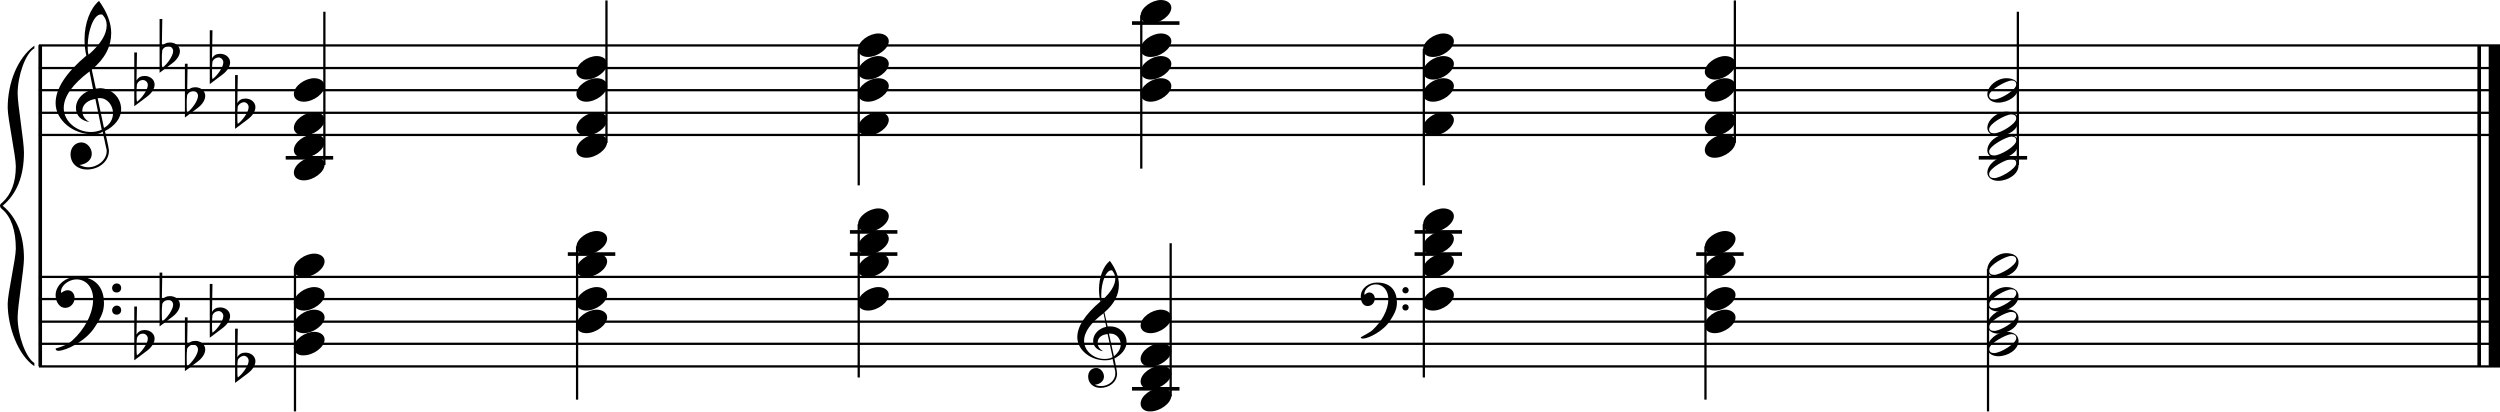 <?xml version="1.0" encoding="utf-8"?>

<!--
	ScaleBook
	Copyright (c) Leland Jansen 2015. All rights reserved.
-->

<!DOCTYPE svg PUBLIC "-//W3C//DTD SVG 1.1//EN" "http://www.w3.org/Graphics/SVG/1.1/DTD/svg11.dtd">
<svg version="1.1" id="Layer_1" xmlns="http://www.w3.org/2000/svg" xmlns:xlink="http://www.w3.org/1999/xlink" x="0px" y="0px"
	 viewBox="0 0 553 91.1" enable-background="new 0 0 553 91.1" xml:space="preserve">
<rect x="8.5" y="10" width="0.8" height="71"/>
<g>
	<path d="M7.6,10.7c-2,1.1-3.7,6.1-3.7,10c0,2.4,1.4,10.5,1.4,13c0,5.3-1.6,9.2-4.7,11.8c3.1,2.6,4.7,6.5,4.7,11.7
		c0,2.4-1.4,10.5-1.4,13c0,4,1.8,8.9,3.7,10.1V81C4,78.6,1.7,72.3,1.7,67.2c0-2.3,1.8-9.9,1.8-12.2c0-4-1-7-3-8.7
		C0.1,46,0,45.7,0,45.5s0.1-0.4,0.5-0.7c2-1.8,3-4.5,3-8c0-2.3-1.8-10.6-1.8-12.9c0-5.5,2.1-11,5.9-13.8V10.7z"/>
</g>
<rect x="548" y="10" width="0.8" height="71"/>
<rect x="550.5" y="10" width="2.5" height="71"/>
<rect x="8.6" y="29.6" width="544.4" height="0.5"/>
<rect x="8.6" y="24.7" width="544.4" height="0.5"/>
<rect x="8.6" y="19.7" width="544.4" height="0.5"/>
<rect x="8.6" y="14.8" width="544.4" height="0.5"/>
<rect x="8.6" y="9.8" width="544.4" height="0.5"/>
<g>
	<path d="M20.4,29.7c-4.2,0-8.1-3.1-8.1-6.9c0-3.2,2.3-6.7,6.8-10.5c-0.3-1.2-0.4-2.4-0.4-3.6c0-3.5,1.2-6.8,3.2-8.5
		c1.8,2.5,2.7,4.9,2.7,7.1c0,2.9-1.3,5.6-4.3,8.1l0.9,4.2c0.5,0,0.8-0.1,0.8-0.1c2.6,0,4.8,2,4.8,4.7c0,1.9-1.4,3.7-3.6,4.8
		c0-0.1,0.9,3.8,0.9,4.3c0,2.5-2.3,4.2-4.9,4.2c-2,0-3.6-1.3-3.6-3.4c0-1.4,1-2.6,2.4-2.6c1.3,0,2.3,1.3,2.3,2.5
		c0,1.4-1.2,2.3-2.7,2.5c0.6,0.3,1.2,0.5,1.9,0.5c2.1,0,4.1-1.6,4.1-3.6c0-0.2,0-0.4-0.1-0.6l-0.8-3.7
		C22.1,29.6,21.4,29.7,20.4,29.7z M18.2,24.5c0,1,0.5,1.9,1.6,2.5c-1.8-0.3-3-1.4-3-3.1c0-2,1.7-3.7,3.8-4.1l-0.8-4
		c-3.7,2.8-5.7,5.5-5.7,8.1c0,2.9,2.8,5.3,6,5.3c0.9,0,1.7-0.2,2.4-0.5l-1.4-6.8C19.5,22.1,18.2,23.1,18.2,24.5z M22.3,3.2
		c-1.6,0-2.9,3.7-2.9,7c0,0.7,0,1.3,0.2,1.9c2.7-2.4,4-4.5,4-6.5c0-0.9-0.3-1.7-1-2.4C22.5,3.2,22.4,3.2,22.3,3.2z M25,25
		c0-1.6-1.2-3.3-2.9-3.3c-0.1,0-0.2,0-0.5,0l1.4,6.6C24.4,27.5,25,26.3,25,25z"/>
</g>
<g>
	<path d="M29.7,11.6h0.6l-0.1,6.2c0.4-0.7,1-1,1.8-1c1.2,0,2.2,0.8,2.2,1.9c0,0.8-0.5,1.8-1.7,2.7l-2.8,2.1V11.6z M30.3,18.6
		c-0.1,0.8-0.1,1.4-0.1,1.9c0,1,0,1.6,0.1,2c1-0.7,2.4-2.6,2.4-3.7c0-0.6-0.5-1.1-1.1-1.1C31,17.7,30.6,18,30.3,18.6z"/>
</g>
<g>
	<path d="M35.3,4.2h0.6l-0.1,6.2c0.4-0.7,1-1,1.8-1c1.2,0,2.2,0.8,2.2,1.9c0,0.8-0.5,1.8-1.7,2.7l-2.8,2.1V4.2z M35.9,11.1
		c-0.1,0.8-0.1,1.4-0.1,1.9c0,1,0,1.6,0.1,2c1-0.7,2.4-2.6,2.4-3.7c0-0.6-0.5-1.1-1.1-1.1C36.6,10.3,36.1,10.6,35.9,11.1z"/>
</g>
<g>
	<path d="M40.9,14.1h0.6l-0.1,6.2c0.4-0.7,1-1,1.8-1c1.2,0,2.2,0.8,2.2,1.9c0,0.8-0.5,1.8-1.7,2.7l-2.8,2.1V14.1z M41.4,21
		c-0.1,0.8-0.1,1.4-0.1,1.9c0,1,0,1.6,0.1,2c1-0.7,2.4-2.6,2.4-3.7c0-0.6-0.5-1.1-1.1-1.1C42.1,20.2,41.7,20.5,41.4,21z"/>
</g>
<g>
	<path d="M46.4,6.7h0.6l-0.1,6.2c0.4-0.7,1-1,1.8-1c1.2,0,2.2,0.8,2.2,1.9c0,0.8-0.5,1.8-1.7,2.7l-2.8,2.1V6.7z M47,13.6
		c-0.1,0.8-0.1,1.4-0.1,1.9c0,1,0,1.6,0.1,2c1-0.7,2.4-2.6,2.4-3.7c0-0.6-0.5-1.1-1.1-1.1C47.7,12.8,47.3,13,47,13.6z"/>
</g>
<g>
	<path d="M52,16.6h0.6l-0.1,6.2c0.4-0.7,1-1,1.8-1c1.2,0,2.2,0.8,2.2,1.9c0,0.8-0.5,1.8-1.7,2.7L52,28.5V16.6z M52.6,23.5
		c-0.1,0.8-0.1,1.4-0.1,1.9c0,1,0,1.6,0.1,2c1-0.7,2.4-2.6,2.4-3.7c0-0.6-0.5-1.1-1.1-1.1C53.3,22.7,52.9,23,52.6,23.5z"/>
</g>
<rect x="8.6" y="80.8" width="544.4" height="0.5"/>
<rect x="8.6" y="75.8" width="544.4" height="0.5"/>
<rect x="8.6" y="70.9" width="544.4" height="0.5"/>
<rect x="8.6" y="65.9" width="544.4" height="0.5"/>
<rect x="8.6" y="61" width="544.4" height="0.5"/>
<g>
	<path d="M15.9,75.4c2.9-2.6,4.7-6.1,4.7-9.2c0-2.5-1.4-4.4-3.7-4.4c-1.6,0-3.4,1.3-3.4,2.7c0,0.2,0,0.3,0.1,0.3
		c-0.1,0,0.6-0.6,1.4-0.6c0.9,0,1.5,0.8,1.5,1.7c0,1.2-0.9,2.2-2.1,2.2c-1.2,0-2.1-1.3-2.1-2.8c0-2.3,2.3-4.1,4.8-4.1
		c4.7,0,5.9,3.2,5.9,5.8c0,1.6-0.4,2.9-2,5.3c-1.9,3.1-6.4,5.3-8.1,5.3c-0.4,0-0.6-0.2-0.6-0.5C14,76.6,15.1,76.1,15.9,75.4z
		 M25.8,62.7c0.6,0,1,0.4,1,1c0,0.6-0.4,1-1,1s-1-0.4-1-1C24.8,63.1,25.3,62.7,25.8,62.7z M25.8,67.6c0.6,0,1,0.4,1,1
		c0,0.6-0.4,1-1,1s-1-0.4-1-1C24.8,68.1,25.3,67.6,25.8,67.6z"/>
</g>
<g>
	<path d="M29.7,67.8h0.6L30.2,74c0.4-0.7,1-1,1.8-1c1.2,0,2.2,0.8,2.2,1.9c0,0.8-0.5,1.8-1.7,2.7l-2.8,2.1V67.8z M30.3,74.7
		c-0.1,0.8-0.1,1.4-0.1,1.9c0,1,0,1.6,0.1,2c1-0.7,2.4-2.6,2.4-3.7c0-0.6-0.5-1.1-1.1-1.1C31,73.8,30.6,74.1,30.3,74.7z"/>
</g>
<g>
	<path d="M35.3,60.3h0.6l-0.1,6.2c0.4-0.7,1-1,1.8-1c1.2,0,2.2,0.8,2.2,1.9c0,0.8-0.5,1.8-1.7,2.7l-2.8,2.1V60.3z M35.9,67.2
		c-0.1,0.8-0.1,1.4-0.1,1.9c0,1,0,1.6,0.1,2c1-0.7,2.4-2.6,2.4-3.7c0-0.6-0.5-1.1-1.1-1.1C36.6,66.4,36.1,66.7,35.9,67.2z"/>
</g>
<g>
	<path d="M40.9,70.2h0.6l-0.1,6.2c0.4-0.7,1-1,1.8-1c1.2,0,2.2,0.8,2.2,1.9c0,0.8-0.5,1.8-1.7,2.7l-2.8,2.1V70.2z M41.4,77.1
		c-0.1,0.8-0.1,1.4-0.1,1.9c0,1,0,1.6,0.1,2c1-0.7,2.4-2.6,2.4-3.7c0-0.6-0.5-1.1-1.1-1.1C42.1,76.3,41.7,76.6,41.4,77.1z"/>
</g>
<g>
	<path d="M46.4,62.8h0.6L46.9,69c0.4-0.7,1-1,1.8-1c1.2,0,2.2,0.8,2.2,1.9c0,0.8-0.5,1.8-1.7,2.7l-2.8,2.1V62.8z M47,69.7
		c-0.1,0.8-0.1,1.4-0.1,1.9c0,1,0,1.6,0.1,2c1-0.7,2.4-2.6,2.4-3.7c0-0.6-0.5-1.1-1.1-1.1C47.7,68.9,47.3,69.1,47,69.7z"/>
</g>
<g>
	<path d="M52,72.7h0.6L52.5,79c0.4-0.7,1-1,1.8-1c1.2,0,2.2,0.8,2.2,1.9c0,0.8-0.5,1.8-1.7,2.7L52,84.7V72.7z M52.6,79.6
		c-0.1,0.8-0.1,1.4-0.1,1.9c0,1,0,1.6,0.1,2c1-0.7,2.4-2.6,2.4-3.7c0-0.6-0.5-1.1-1.1-1.1C53.3,78.8,52.9,79.1,52.6,79.6z"/>
</g>
<g>
	<path d="M244.4,79.7c-3.2,0-6.1-2.3-6.1-5.1c0-2.4,1.7-5,5.1-7.9c-0.2-0.9-0.3-1.8-0.3-2.7c0-2.6,0.9-5.1,2.4-6.3
		c1.4,1.9,2,3.7,2,5.3c0,2.2-1,4.2-3.2,6.1l0.7,3.1c0.4,0,0.6,0,0.6,0c2,0,3.6,1.5,3.6,3.5c0,1.4-1.1,2.8-2.7,3.6
		c0-0.1,0.6,2.8,0.6,3.3c0,1.9-1.7,3.2-3.7,3.2c-1.5,0-2.7-1-2.7-2.5c0-1.1,0.7-1.9,1.8-1.9c1,0,1.7,1,1.7,1.9c0,1-0.9,1.7-2,1.8
		c0.4,0.2,0.9,0.3,1.4,0.3c1.6,0,3.1-1.2,3.1-2.7c0-0.1,0-0.3,0-0.5l-0.6-2.8C245.7,79.6,245.1,79.7,244.4,79.7z M242.8,75.8
		c0,0.8,0.4,1.4,1.2,1.9c-1.3-0.2-2.2-1.1-2.2-2.3c0-1.5,1.3-2.8,2.9-3.1l-0.6-3c-2.8,2.1-4.3,4.1-4.3,6.1c0,2.2,2.1,4,4.5,4
		c0.7,0,1.3-0.1,1.8-0.4l-1.1-5.1C243.7,74,242.8,74.7,242.8,75.8z M245.8,59.8c-1.2,0-2.2,2.8-2.2,5.3c0,0.5,0,1,0.1,1.4
		c2-1.8,3-3.4,3-4.9c0-0.7-0.3-1.3-0.7-1.8C246,59.8,245.9,59.8,245.8,59.8z M247.9,76.2c0-1.2-0.9-2.4-2.2-2.4c0,0-0.2,0-0.4,0
		l1.1,5C247.4,78,247.9,77.1,247.9,76.2z"/>
</g>
<g>
	<path d="M303.5,73.1c2.2-2,3.6-4.6,3.6-6.9c0-1.9-1.1-3.3-2.8-3.3c-1.2,0-2.5,1-2.5,2.1c0,0.2,0,0.2,0.1,0.2c0,0,0.4-0.5,1-0.5
		c0.7,0,1.2,0.6,1.2,1.3c0,0.9-0.6,1.7-1.6,1.7s-1.5-1-1.5-2.1c0-1.8,1.7-3.1,3.6-3.1c3.5,0,4.4,2.4,4.4,4.4c0,1.2-0.3,2.2-1.5,4
		c-1.4,2.3-4.8,4-6,4c-0.3,0-0.5-0.1-0.5-0.3C302,74,302.9,73.6,303.5,73.1z M310.9,63.5c0.4,0,0.7,0.3,0.7,0.7
		c0,0.4-0.3,0.7-0.7,0.7c-0.4,0-0.7-0.3-0.7-0.7C310.2,63.9,310.5,63.5,310.9,63.5z M310.9,67.3c0.4,0,0.7,0.3,0.7,0.7
		s-0.3,0.7-0.7,0.7c-0.4,0-0.7-0.3-0.7-0.7S310.5,67.3,310.9,67.3z"/>
</g>
<rect x="63.2" y="34.5" width="10.5" height="0.8"/>
<rect x="71.5" y="2.6" width="0.5" height="33.9"/>
<g>
	<path d="M65,38.2c0-1.8,2.5-3.5,4.5-3.5c1.3,0,2.3,0.7,2.3,1.7c0,1.7-2.5,3.5-4.6,3.5C66,39.9,65,39.3,65,38.2z"/>
</g>
<g>
	<path d="M65,33.2c0-1.8,2.5-3.5,4.5-3.5c1.3,0,2.3,0.7,2.3,1.7c0,1.7-2.5,3.5-4.6,3.5C66,34.9,65,34.3,65,33.2z"/>
</g>
<g>
	<path d="M65,28.3c0-1.8,2.5-3.5,4.5-3.5c1.3,0,2.3,0.7,2.3,1.7c0,1.7-2.5,3.5-4.6,3.5C66,30,65,29.3,65,28.3z"/>
</g>
<g>
	<path d="M65,20.8c0-1.8,2.5-3.5,4.5-3.5c1.3,0,2.3,0.7,2.3,1.7c0,1.7-2.5,3.5-4.6,3.5C66,22.5,65,21.9,65,20.8z"/>
</g>
<rect x="133.9" y="0.1" width="0.5" height="31.5"/>
<g>
	<path d="M127.5,33.2c0-1.8,2.5-3.5,4.5-3.5c1.3,0,2.3,0.7,2.3,1.7c0,1.7-2.5,3.5-4.6,3.5C128.5,34.9,127.5,34.3,127.5,33.2z"/>
</g>
<g>
	<path d="M127.5,28.3c0-1.8,2.5-3.5,4.5-3.5c1.3,0,2.3,0.7,2.3,1.7c0,1.7-2.5,3.5-4.6,3.5C128.5,30,127.5,29.3,127.5,28.3z"/>
</g>
<g>
	<path d="M127.5,20.8c0-1.8,2.5-3.5,4.5-3.5c1.3,0,2.3,0.7,2.3,1.7c0,1.7-2.5,3.5-4.6,3.5C128.5,22.5,127.5,21.9,127.5,20.8z"/>
</g>
<g>
	<path d="M127.5,15.9c0-1.8,2.5-3.5,4.5-3.5c1.3,0,2.3,0.7,2.3,1.7c0,1.7-2.5,3.5-4.6,3.5C128.5,17.6,127.5,16.9,127.5,15.9z"/>
</g>
<rect x="189.7" y="10.8" width="0.5" height="30.2"/>
<g>
	<path d="M189.8,10.9c0-1.8,2.5-3.5,4.5-3.5c1.3,0,2.3,0.7,2.3,1.7c0,1.7-2.5,3.5-4.6,3.5C190.8,12.6,189.8,12,189.8,10.9z"/>
</g>
<g>
	<path d="M189.8,15.9c0-1.8,2.5-3.5,4.5-3.5c1.3,0,2.3,0.7,2.3,1.7c0,1.7-2.5,3.5-4.6,3.5C190.8,17.6,189.8,16.9,189.8,15.9z"/>
</g>
<g>
	<path d="M189.8,20.8c0-1.8,2.5-3.5,4.5-3.5c1.3,0,2.3,0.7,2.3,1.7c0,1.7-2.5,3.5-4.6,3.5C190.8,22.5,189.8,21.9,189.8,20.8z"/>
</g>
<g>
	<path d="M189.8,28.3c0-1.8,2.5-3.5,4.5-3.5c1.3,0,2.3,0.7,2.3,1.7c0,1.7-2.5,3.5-4.6,3.5C190.8,30,189.8,29.3,189.8,28.3z"/>
</g>
<rect x="250.4" y="4.7" width="10.5" height="0.8"/>
<rect x="252.2" y="3.4" width="0.5" height="33.9"/>
<g>
	<path d="M252.3,3.5c0-1.8,2.5-3.5,4.5-3.5c1.3,0,2.3,0.7,2.3,1.7c0,1.7-2.5,3.5-4.6,3.5C253.3,5.2,252.3,4.5,252.3,3.5z"/>
</g>
<g>
	<path d="M252.3,10.9c0-1.8,2.5-3.5,4.5-3.5c1.3,0,2.3,0.7,2.3,1.7c0,1.7-2.5,3.5-4.6,3.5C253.3,12.6,252.3,12,252.3,10.9z"/>
</g>
<g>
	<path d="M252.3,15.9c0-1.8,2.5-3.5,4.5-3.5c1.3,0,2.3,0.7,2.3,1.7c0,1.7-2.5,3.5-4.6,3.5C253.3,17.6,252.3,16.9,252.3,15.9z"/>
</g>
<g>
	<path d="M252.3,20.8c0-1.8,2.5-3.5,4.5-3.5c1.3,0,2.3,0.7,2.3,1.7c0,1.7-2.5,3.5-4.6,3.5C253.3,22.5,252.3,21.9,252.3,20.8z"/>
</g>
<rect x="314.7" y="10.8" width="0.5" height="30.2"/>
<g>
	<path d="M314.8,10.9c0-1.8,2.5-3.5,4.5-3.5c1.3,0,2.3,0.7,2.3,1.7c0,1.7-2.5,3.5-4.6,3.5C315.7,12.6,314.8,12,314.8,10.9z"/>
</g>
<g>
	<path d="M314.8,15.9c0-1.8,2.5-3.5,4.5-3.5c1.3,0,2.3,0.7,2.3,1.7c0,1.7-2.5,3.5-4.6,3.5C315.7,17.6,314.8,16.9,314.8,15.9z"/>
</g>
<g>
	<path d="M314.8,20.8c0-1.8,2.5-3.5,4.5-3.5c1.3,0,2.3,0.7,2.3,1.7c0,1.7-2.5,3.5-4.6,3.5C315.7,22.5,314.8,21.9,314.8,20.8z"/>
</g>
<g>
	<path d="M314.8,28.3c0-1.8,2.5-3.5,4.5-3.5c1.3,0,2.3,0.7,2.3,1.7c0,1.7-2.5,3.5-4.6,3.5C315.7,30,314.8,29.3,314.8,28.3z"/>
</g>
<rect x="383.5" y="0.1" width="0.5" height="31.5"/>
<g>
	<path d="M377.1,33.2c0-1.8,2.5-3.5,4.5-3.5c1.3,0,2.3,0.7,2.3,1.7c0,1.7-2.5,3.5-4.6,3.5C378.1,34.9,377.1,34.3,377.1,33.2z"/>
</g>
<g>
	<path d="M377.1,28.3c0-1.8,2.5-3.5,4.5-3.5c1.3,0,2.3,0.7,2.3,1.7c0,1.7-2.5,3.5-4.6,3.5C378.1,30,377.1,29.3,377.1,28.3z"/>
</g>
<g>
	<path d="M377.1,20.8c0-1.8,2.5-3.5,4.5-3.5c1.3,0,2.3,0.7,2.3,1.7c0,1.7-2.5,3.5-4.6,3.5C378.1,22.5,377.1,21.9,377.1,20.8z"/>
</g>
<g>
	<path d="M377.1,15.9c0-1.8,2.5-3.5,4.5-3.5c1.3,0,2.3,0.7,2.3,1.7c0,1.7-2.5,3.5-4.6,3.5C378.1,17.6,377.1,16.9,377.1,15.9z"/>
</g>
<rect x="437.7" y="34.5" width="10.7" height="0.8"/>
<rect x="446.1" y="2.6" width="0.5" height="33.9"/>
<g>
	<path d="M443.8,34.6c1.6,0,2.7,0.7,2.7,2c0,1.9-2.3,3.4-4.5,3.4c-1.3,0-2.4-0.7-2.4-1.8C439.6,36.4,441.8,34.6,443.8,34.6z
		 M440,38.5c0,0.6,0.4,0.9,1.1,0.9c1.4,0,4.9-2.1,4.9-3.3c0-0.6-0.4-0.9-1.1-0.9C443.7,35.2,440,37.2,440,38.5z"/>
</g>
<g>
	<path d="M443.8,29.7c1.6,0,2.7,0.7,2.7,2c0,1.9-2.3,3.4-4.5,3.4c-1.3,0-2.4-0.7-2.4-1.8C439.6,31.4,441.8,29.7,443.8,29.7z
		 M440,33.5c0,0.6,0.4,0.9,1.1,0.9c1.4,0,4.9-2.1,4.9-3.3c0-0.6-0.4-0.9-1.1-0.9C443.7,30.3,440,32.3,440,33.5z"/>
</g>
<g>
	<path d="M443.8,24.7c1.6,0,2.7,0.7,2.7,2c0,1.9-2.3,3.4-4.5,3.4c-1.3,0-2.4-0.7-2.4-1.8C439.6,26.5,441.8,24.7,443.8,24.7z
		 M440,28.6c0,0.6,0.4,0.9,1.1,0.9c1.4,0,4.9-2.1,4.9-3.3c0-0.6-0.4-0.9-1.1-0.9C443.7,25.3,440,27.3,440,28.6z"/>
</g>
<g>
	<path d="M443.8,17.3c1.6,0,2.7,0.7,2.7,2c0,1.9-2.3,3.4-4.5,3.4c-1.3,0-2.4-0.7-2.4-1.8C439.6,19,441.8,17.3,443.8,17.3z M440,21.1
		c0,0.6,0.4,0.9,1.1,0.9c1.4,0,4.9-2.1,4.9-3.3c0-0.6-0.4-0.9-1.1-0.9C443.7,17.9,440,19.9,440,21.1z"/>
</g>
<rect x="65" y="59.5" width="0.5" height="31.5"/>
<g>
	<path d="M65,59.6c0-1.8,2.5-3.5,4.5-3.5c1.3,0,2.3,0.7,2.3,1.7c0,1.7-2.5,3.5-4.6,3.5C66,61.3,65,60.7,65,59.6z"/>
</g>
<g>
	<path d="M65,67c0-1.8,2.5-3.5,4.5-3.5c1.3,0,2.3,0.7,2.3,1.7c0,1.7-2.5,3.5-4.6,3.5C66,68.7,65,68.1,65,67z"/>
</g>
<g>
	<path d="M65,72c0-1.8,2.5-3.5,4.5-3.5c1.3,0,2.3,0.7,2.3,1.7c0,1.7-2.5,3.5-4.6,3.5C66,73.7,65,73.1,65,72z"/>
</g>
<g>
	<path d="M65,76.9c0-1.8,2.5-3.5,4.5-3.5c1.3,0,2.3,0.7,2.3,1.7c0,1.7-2.5,3.5-4.6,3.5C66,78.7,65,78,65,76.9z"/>
</g>
<rect x="125.6" y="55.8" width="10.5" height="0.8"/>
<rect x="127.4" y="54.5" width="0.5" height="33.9"/>
<g>
	<path d="M127.5,54.6c0-1.8,2.5-3.5,4.5-3.5c1.3,0,2.3,0.7,2.3,1.7c0,1.7-2.5,3.5-4.6,3.5C128.5,56.3,127.5,55.7,127.5,54.6z"/>
</g>
<g>
	<path d="M127.5,59.6c0-1.8,2.5-3.5,4.5-3.5c1.3,0,2.3,0.7,2.3,1.7c0,1.7-2.5,3.5-4.6,3.5C128.5,61.3,127.5,60.7,127.5,59.6z"/>
</g>
<g>
	<path d="M127.5,67c0-1.8,2.5-3.5,4.5-3.5c1.3,0,2.3,0.7,2.3,1.7c0,1.7-2.5,3.5-4.6,3.5C128.5,68.7,127.5,68.1,127.5,67z"/>
</g>
<g>
	<path d="M127.5,72c0-1.8,2.5-3.5,4.5-3.5c1.3,0,2.3,0.7,2.3,1.7c0,1.7-2.5,3.5-4.6,3.5C128.5,73.7,127.5,73.1,127.5,72z"/>
</g>
<rect x="188" y="55.8" width="10.5" height="0.8"/>
<rect x="188" y="50.9" width="10.5" height="0.8"/>
<rect x="189.7" y="49.6" width="0.5" height="33.9"/>
<g>
	<path d="M189.8,49.6c0-1.8,2.5-3.5,4.5-3.5c1.3,0,2.3,0.7,2.3,1.7c0,1.7-2.5,3.5-4.6,3.5C190.8,51.4,189.8,50.7,189.8,49.6z"/>
</g>
<g>
	<path d="M189.8,54.6c0-1.8,2.5-3.5,4.5-3.5c1.3,0,2.3,0.7,2.3,1.7c0,1.7-2.5,3.5-4.6,3.5C190.8,56.3,189.8,55.7,189.8,54.6z"/>
</g>
<g>
	<path d="M189.8,59.6c0-1.8,2.5-3.5,4.5-3.5c1.3,0,2.3,0.7,2.3,1.7c0,1.7-2.5,3.5-4.6,3.5C190.8,61.3,189.8,60.7,189.8,59.6z"/>
</g>
<g>
	<path d="M189.8,67c0-1.8,2.5-3.5,4.5-3.5c1.3,0,2.3,0.7,2.3,1.7c0,1.7-2.5,3.5-4.6,3.5C190.8,68.7,189.8,68.1,189.8,67z"/>
</g>
<rect x="250.4" y="85.6" width="10.5" height="0.8"/>
<rect x="258.7" y="53.8" width="0.5" height="33.9"/>
<g>
	<path d="M252.3,89.3c0-1.8,2.5-3.5,4.5-3.5c1.3,0,2.3,0.7,2.3,1.7c0,1.7-2.5,3.5-4.6,3.5C253.3,91.1,252.3,90.4,252.3,89.3z"/>
</g>
<g>
	<path d="M252.3,84.4c0-1.8,2.5-3.5,4.5-3.5c1.3,0,2.3,0.7,2.3,1.7c0,1.7-2.5,3.5-4.6,3.5C253.3,86.1,252.3,85.5,252.3,84.4z"/>
</g>
<g>
	<path d="M252.3,79.4c0-1.8,2.5-3.5,4.5-3.5c1.3,0,2.3,0.7,2.3,1.7c0,1.7-2.5,3.5-4.6,3.5C253.3,81.1,252.3,80.5,252.3,79.4z"/>
</g>
<g>
	<path d="M252.3,72c0-1.8,2.5-3.5,4.5-3.5c1.3,0,2.3,0.7,2.3,1.7c0,1.7-2.5,3.5-4.6,3.5C253.3,73.7,252.3,73.1,252.3,72z"/>
</g>
<rect x="312.9" y="55.8" width="10.5" height="0.8"/>
<rect x="312.9" y="50.9" width="10.5" height="0.8"/>
<rect x="314.7" y="49.6" width="0.5" height="33.9"/>
<g>
	<path d="M314.8,49.6c0-1.8,2.5-3.5,4.5-3.5c1.3,0,2.3,0.7,2.3,1.7c0,1.7-2.5,3.5-4.6,3.5C315.7,51.4,314.8,50.7,314.8,49.6z"/>
</g>
<g>
	<path d="M314.8,54.6c0-1.8,2.5-3.5,4.5-3.5c1.3,0,2.3,0.7,2.3,1.7c0,1.7-2.5,3.5-4.6,3.5C315.7,56.3,314.8,55.7,314.8,54.6z"/>
</g>
<g>
	<path d="M314.8,59.6c0-1.8,2.5-3.5,4.5-3.5c1.3,0,2.3,0.7,2.3,1.7c0,1.7-2.5,3.5-4.6,3.5C315.7,61.3,314.8,60.7,314.8,59.6z"/>
</g>
<g>
	<path d="M314.8,67c0-1.8,2.5-3.5,4.5-3.5c1.3,0,2.3,0.7,2.3,1.7c0,1.7-2.5,3.5-4.6,3.5C315.7,68.7,314.8,68.1,314.8,67z"/>
</g>
<rect x="375.2" y="55.8" width="10.5" height="0.8"/>
<rect x="377" y="54.5" width="0.5" height="33.9"/>
<g>
	<path d="M377.1,54.6c0-1.8,2.5-3.5,4.5-3.5c1.3,0,2.3,0.7,2.3,1.7c0,1.7-2.5,3.5-4.6,3.5C378.1,56.3,377.1,55.7,377.1,54.6z"/>
</g>
<g>
	<path d="M377.1,59.6c0-1.8,2.5-3.5,4.5-3.5c1.3,0,2.3,0.7,2.3,1.7c0,1.7-2.5,3.5-4.6,3.5C378.1,61.3,377.1,60.7,377.1,59.6z"/>
</g>
<g>
	<path d="M377.1,67c0-1.8,2.5-3.5,4.5-3.5c1.3,0,2.3,0.7,2.3,1.7c0,1.7-2.5,3.5-4.6,3.5C378.1,68.7,377.1,68.1,377.1,67z"/>
</g>
<g>
	<path d="M377.1,72c0-1.8,2.5-3.5,4.5-3.5c1.3,0,2.3,0.7,2.3,1.7c0,1.7-2.5,3.5-4.6,3.5C378.1,73.7,377.1,73.1,377.1,72z"/>
</g>
<rect x="439.5" y="59.5" width="0.5" height="31.5"/>
<g>
	<path d="M443.8,56c1.6,0,2.7,0.7,2.7,2c0,1.9-2.3,3.4-4.5,3.4c-1.3,0-2.4-0.7-2.4-1.8C439.6,57.8,441.8,56,443.8,56z M440,59.9
		c0,0.6,0.4,0.9,1.1,0.9c1.4,0,4.9-2.1,4.9-3.3c0-0.6-0.4-0.9-1.1-0.9C443.7,56.6,440,58.6,440,59.9z"/>
</g>
<g>
	<path d="M443.8,63.5c1.6,0,2.7,0.7,2.7,2c0,1.9-2.3,3.4-4.5,3.4c-1.3,0-2.4-0.7-2.4-1.8C439.6,65.2,441.8,63.5,443.8,63.5z
		 M440,67.3c0,0.6,0.4,0.9,1.1,0.9c1.4,0,4.9-2.1,4.9-3.3c0-0.6-0.4-0.9-1.1-0.9C443.7,64,440,66.1,440,67.3z"/>
</g>
<g>
	<path d="M443.8,68.4c1.6,0,2.7,0.7,2.7,2c0,1.9-2.3,3.4-4.5,3.4c-1.3,0-2.4-0.7-2.4-1.8C439.6,70.2,441.8,68.4,443.8,68.4z
		 M440,72.3c0,0.6,0.4,0.9,1.1,0.9c1.4,0,4.9-2.1,4.9-3.3c0-0.6-0.4-0.9-1.1-0.9C443.7,69,440,71,440,72.3z"/>
</g>
<g>
	<path d="M443.8,73.4c1.6,0,2.7,0.7,2.7,2c0,1.9-2.3,3.4-4.5,3.4c-1.3,0-2.4-0.7-2.4-1.8C439.6,75.2,441.8,73.4,443.8,73.4z
		 M440,77.2c0,0.6,0.4,0.9,1.1,0.9c1.4,0,4.9-2.1,4.9-3.3c0-0.6-0.4-0.9-1.1-0.9C443.7,74,440,76,440,77.2z"/>
</g>
</svg>
